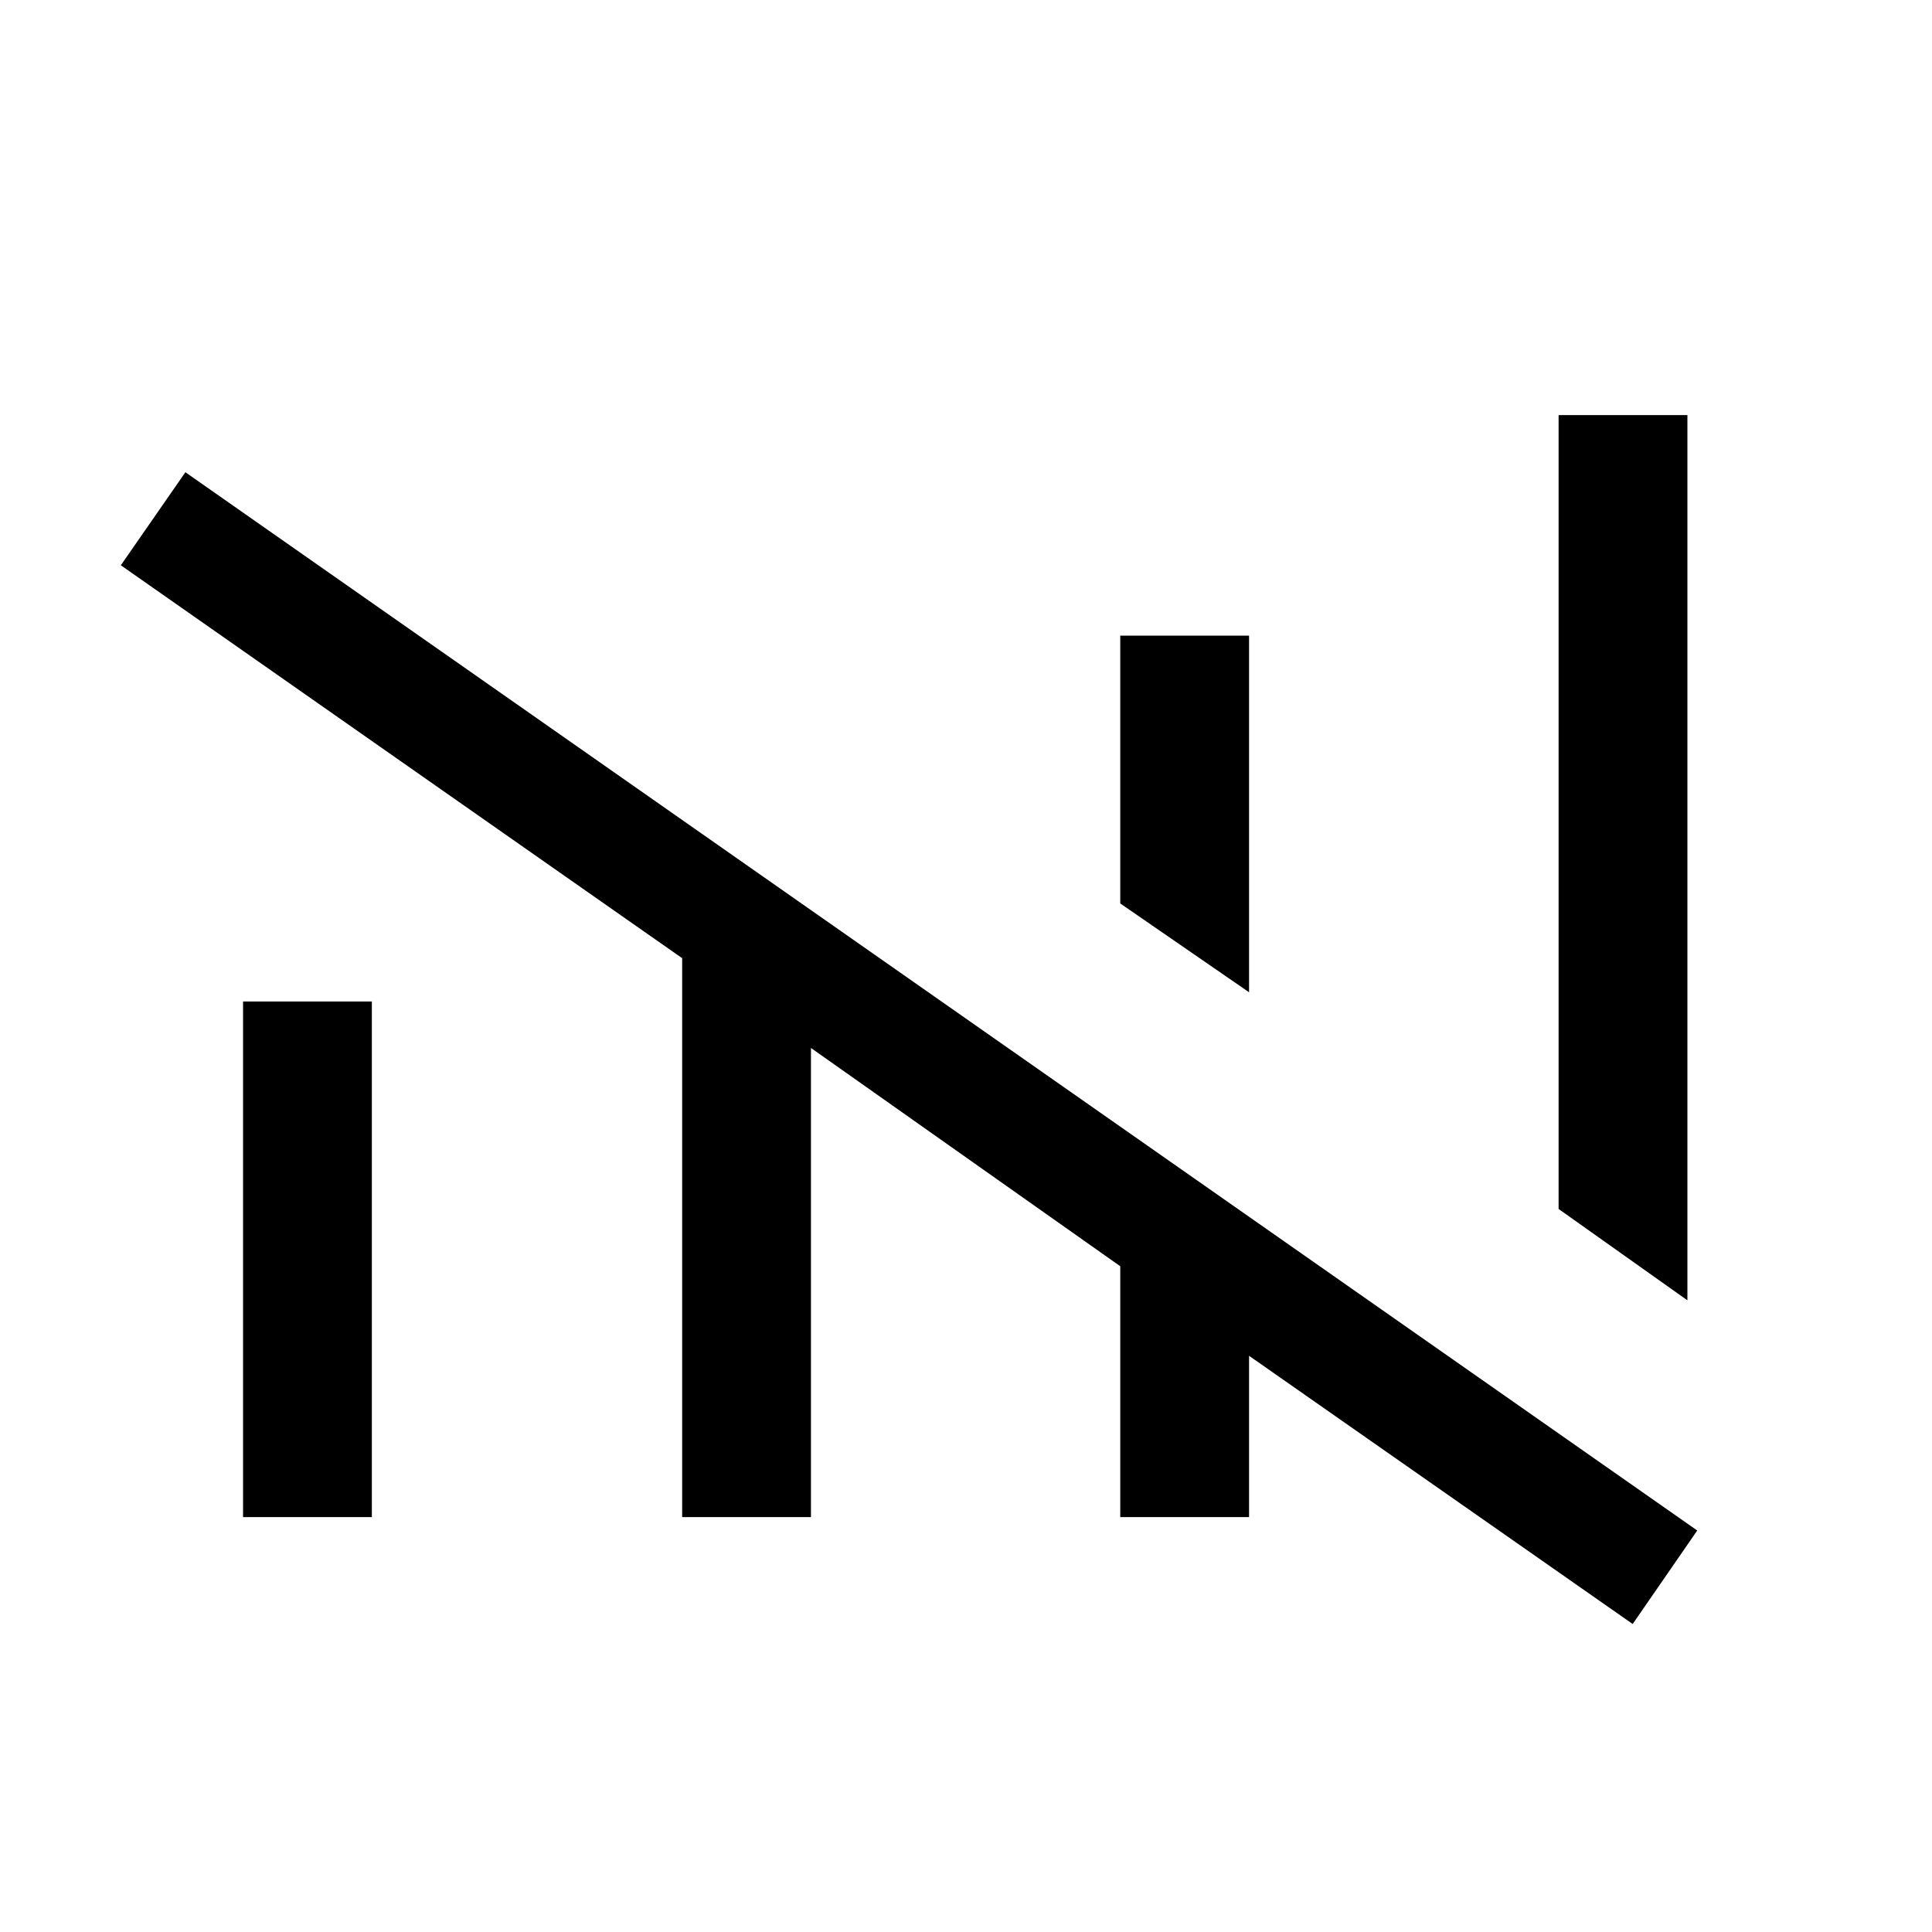 <svg xmlns="http://www.w3.org/2000/svg" height="24" viewBox="0 -960 960 960" width="24"><path d="M811.27-153.04 620.65-286.31v80.16h-64v-124.66L402.96-439.27v233.12h-64v-277.73L60.04-679.12l32.08-46.23L843.35-199.5l-32.08 46.46Zm27.19-160.84-64-45.39v-394.46h64v439.85ZM120.77-206.15v-256.2h64v256.2h-64Zm499.88-260.81-64-44.12v-133.07h64v177.19Z"/></svg>